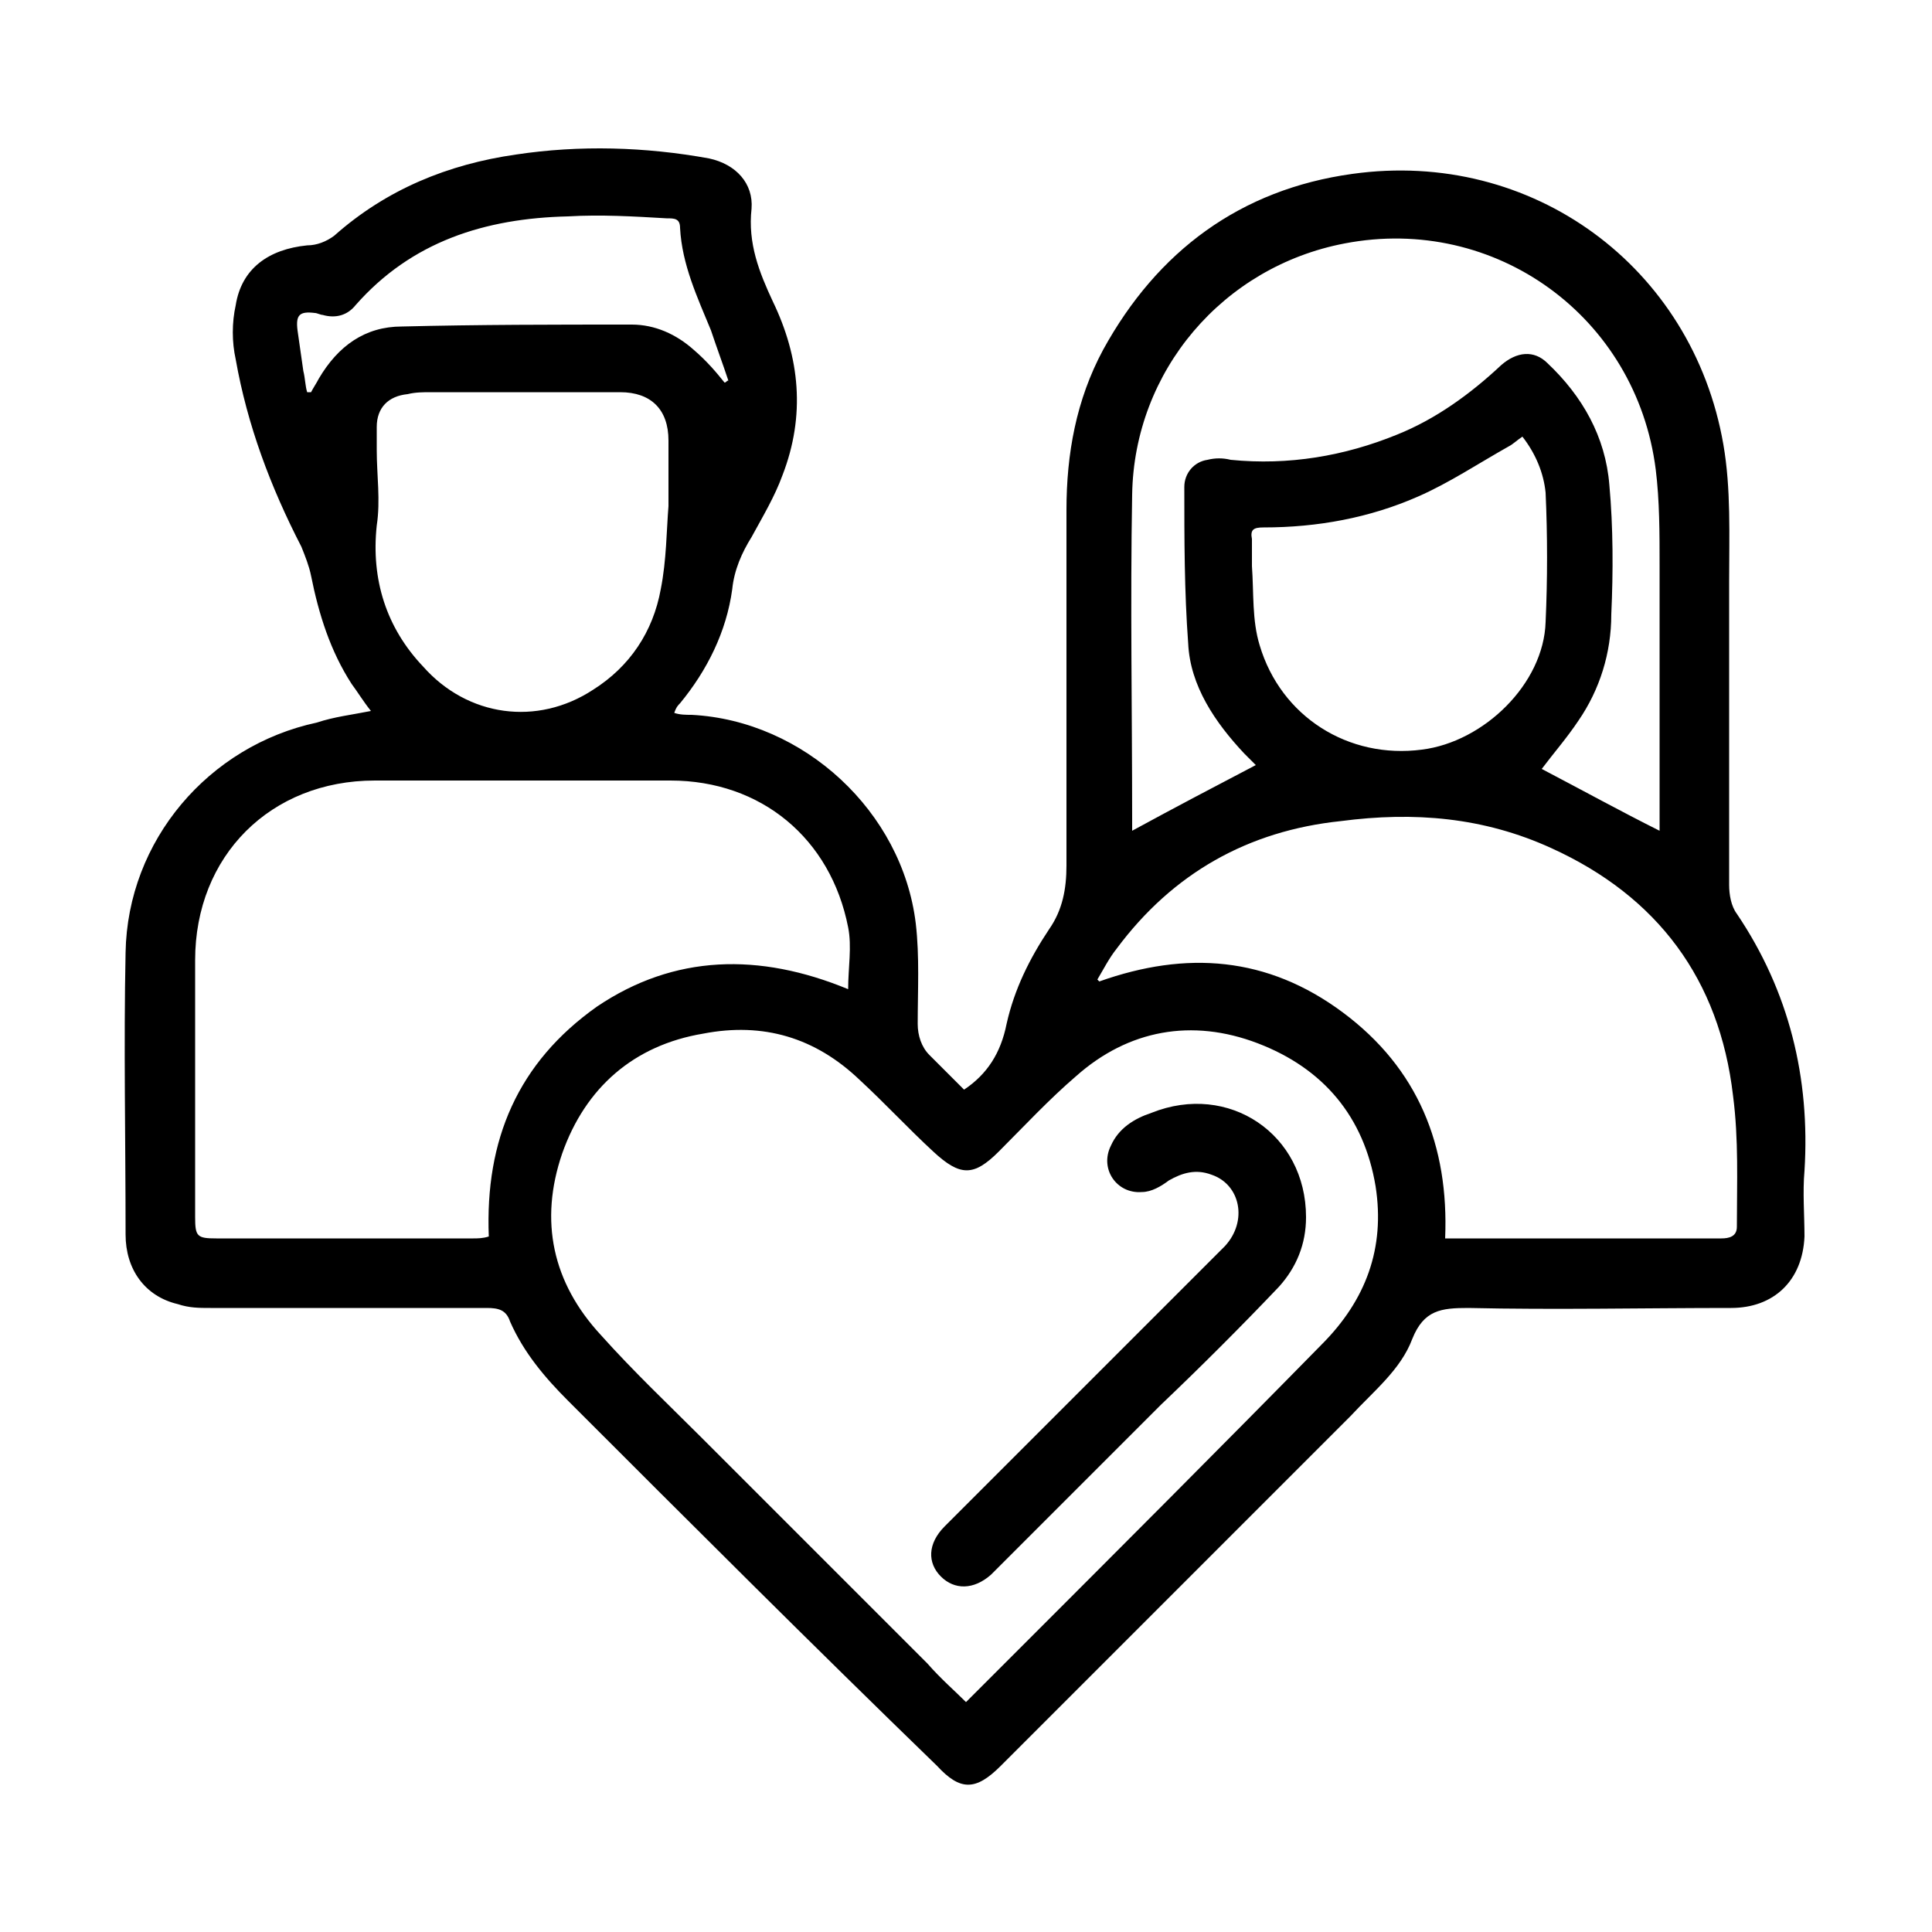 <?xml version="1.0" encoding="utf-8"?>
<!-- Generator: Adobe Illustrator 27.0.0, SVG Export Plug-In . SVG Version: 6.00 Build 0)  -->
<svg version="1.1" id="Layer_1" xmlns="http://www.w3.org/2000/svg" xmlns:xlink="http://www.w3.org/1999/xlink" x="0px" y="0px"
	 viewBox="0 0 100 100" style="enable-background:new 0 0 100 100;" xml:space="preserve">
<g>
	<path d="M19.2,36.8c-0.4-0.5-0.7-1-1-1.4c-1.1-1.7-1.7-3.6-2.1-5.6c-0.1-0.5-0.3-1-0.5-1.5c-1.6-3.1-2.8-6.3-3.4-9.7
		c-0.2-0.9-0.2-1.9,0-2.8c0.3-1.9,1.7-2.9,3.7-3.1c0.5,0,1-0.2,1.4-0.5c2.7-2.4,5.9-3.7,9.4-4.2c3.3-0.5,6.7-0.4,10,0.2
		c1.4,0.3,2.3,1.3,2.2,2.6c-0.2,1.8,0.4,3.3,1.1,4.8c1.4,2.9,1.7,5.9,0.5,9c-0.4,1.1-1,2.1-1.6,3.2c-0.5,0.8-0.9,1.7-1,2.7
		c-0.3,2.2-1.3,4.2-2.7,5.9c-0.1,0.1-0.2,0.2-0.3,0.5c0.3,0.1,0.6,0.1,0.9,0.1c5.8,0.3,10.9,5,11.6,10.8c0.2,1.7,0.1,3.5,0.1,5.2
		c0,0.6,0.2,1.2,0.6,1.6c0.6,0.6,1.2,1.2,1.8,1.8c1.2-0.8,1.9-1.9,2.2-3.4c0.4-1.8,1.2-3.4,2.2-4.9c0.7-1,0.9-2.1,0.9-3.3
		c0-6.1,0-12.3,0-18.4c0-2.9,0.5-5.7,1.9-8.3C59.9,13,64.2,9.8,70,9c9.3-1.3,17.6,4.8,19.2,14c0.4,2.3,0.3,4.7,0.3,7.1
		c0,5.2,0,10.5,0,15.7c0,0.5,0.1,1.1,0.4,1.5c2.7,4,3.8,8.5,3.5,13.3c-0.1,1.1,0,2.3,0,3.4c-0.1,2.3-1.6,3.7-3.8,3.7
		c-4.5,0-9.1,0.1-13.6,0c-1.4,0-2.3,0.1-2.9,1.6c-0.6,1.6-2,2.7-3.2,4c-6,6-12.1,12.1-18.1,18.1c-1.3,1.3-2.1,1.3-3.3,0
		C42,85.1,35.7,78.8,29.4,72.5c-1.2-1.2-2.3-2.5-3-4.1c-0.2-0.6-0.6-0.7-1.2-0.7c-4.8,0-9.5,0-14.3,0c-0.6,0-1.1,0-1.7-0.2
		c-1.7-0.4-2.7-1.8-2.7-3.6c0-4.9-0.1-9.8,0-14.6c0.1-5.8,4.3-10.7,9.9-11.9C17.3,37.1,18.2,37,19.2,36.8z M50,88.1
		c0.9-0.9,1.7-1.7,2.5-2.5c5.3-5.3,10.6-10.6,15.9-16c2.3-2.3,3.3-5,2.8-8.2c-0.6-3.6-2.7-6.1-6.1-7.4c-3.4-1.3-6.7-0.7-9.4,1.7
		c-1.4,1.2-2.7,2.6-4,3.9c-1.3,1.3-2,1.3-3.4,0c-1.3-1.2-2.5-2.5-3.8-3.7c-2.3-2.2-5-3-8.1-2.4c-3.6,0.6-6.1,2.8-7.3,6.2
		c-1.2,3.5-0.5,6.7,2,9.4c1.7,1.9,3.5,3.6,5.2,5.3c3.9,3.9,7.8,7.8,11.7,11.7C48.7,86.9,49.4,87.5,50,88.1z M43.9,51.2
		c0-1.1,0.2-2.2,0-3.2c-0.9-4.6-4.5-7.6-9.2-7.6c-5.1,0-10.2,0-15.3,0c-5.4,0-9.3,3.9-9.3,9.3c0,4.4,0,8.9,0,13.3
		c0,1,0.1,1.1,1.1,1.1c4.4,0,8.9,0,13.3,0c0.2,0,0.5,0,0.8-0.1c-0.2-5,1.5-9,5.6-11.9C34.9,49.4,39.3,49.3,43.9,51.2z M74.8,64.1
		c0.7,0,1.3,0,1.9,0c4.1,0,8.3,0,12.4,0c0.4,0,0.8-0.1,0.8-0.6c0-2.3,0.1-4.5-0.2-6.8c-0.7-6-3.9-10.3-9.4-12.8
		c-3.5-1.6-7.1-1.9-10.9-1.4c-4.8,0.5-8.7,2.7-11.6,6.6c-0.4,0.5-0.7,1.1-1,1.6c0,0,0.1,0.1,0.1,0.1c4.5-1.6,8.7-1.3,12.6,1.6
		C73.4,55.3,75,59.3,74.8,64.1z M65,39.6c-0.1-0.1-0.4-0.4-0.6-0.6c-1.5-1.6-2.8-3.5-2.9-5.7c-0.2-2.7-0.2-5.4-0.2-8.1
		c0-0.7,0.5-1.3,1.2-1.4c0.4-0.1,0.8-0.1,1.2,0c3,0.3,5.9-0.2,8.6-1.3c2-0.8,3.8-2.1,5.4-3.6c0.8-0.7,1.7-0.8,2.4-0.1
		c1.8,1.7,3,3.8,3.2,6.3c0.2,2.2,0.2,4.5,0.1,6.7c0,2-0.6,3.9-1.7,5.5c-0.6,0.9-1.3,1.7-1.9,2.5c2.1,1.1,4.1,2.2,6.1,3.2
		c0-0.1,0-0.3,0-0.5c0-4.4,0-8.8,0-13.2c0-1.7,0-3.4-0.2-5c-1-7.9-8.3-13.2-16.1-11.7c-6.3,1.2-10.9,6.6-11,13
		c-0.1,5.6,0,11.2,0,16.8c0,0.2,0,0.4,0,0.6C60.8,41.8,62.9,40.7,65,39.6z M34.6,26.2c0-1.4,0-2.4,0-3.4c0-1.6-0.9-2.5-2.5-2.5
		c-3.3,0-6.5,0-9.8,0c-0.4,0-0.8,0-1.2,0.1c-1,0.1-1.6,0.7-1.6,1.7c0,0.4,0,0.8,0,1.2c0,1.3,0.2,2.6,0,3.9c-0.3,2.8,0.5,5.3,2.4,7.3
		c2.3,2.6,5.9,3.1,8.8,1.2c1.9-1.2,3.1-3,3.5-5.2C34.5,29,34.5,27.4,34.6,26.2z M78.8,22.6c-0.3,0.2-0.5,0.4-0.7,0.5
		C76.5,24,75,25,73.4,25.7c-2.5,1.1-5.2,1.6-8,1.6c-0.5,0-0.7,0.1-0.6,0.6c0,0.5,0,0.9,0,1.4c0.1,1.4,0,2.8,0.4,4.1
		c1.1,3.7,4.6,5.9,8.4,5.4c3.2-0.4,6.3-3.4,6.4-6.6c0.1-2.2,0.1-4.5,0-6.7C79.9,24.5,79.5,23.5,78.8,22.6z M37.5,19.8
		c0.1,0,0.1-0.1,0.2-0.1c-0.3-0.9-0.6-1.7-0.9-2.6c-0.7-1.7-1.5-3.4-1.6-5.3c0-0.5-0.3-0.5-0.7-0.5c-1.7-0.1-3.4-0.2-5.1-0.1
		c-4.3,0.1-8.1,1.3-11,4.6c-0.4,0.5-1,0.7-1.7,0.5c-0.1,0-0.3-0.1-0.4-0.1c-0.8-0.1-1,0.1-0.9,0.9c0.1,0.7,0.2,1.4,0.3,2.1
		c0.1,0.4,0.1,0.8,0.2,1.1c0.1,0,0.1,0,0.2,0c0.1-0.2,0.3-0.5,0.4-0.7c1-1.7,2.4-2.7,4.3-2.7c4-0.1,7.9-0.1,11.9-0.1
		c1.2,0,2.3,0.5,3.2,1.3C36.6,18.7,37.1,19.3,37.5,19.8z"/>
	<path d="M67.6,63c0,1.4-0.5,2.6-1.4,3.6c-2,2.1-4,4.1-6.1,6.1c-2.7,2.7-5.5,5.5-8.2,8.2c-0.2,0.2-0.4,0.4-0.6,0.6
		c-0.9,0.8-1.9,0.8-2.6,0.1c-0.7-0.7-0.7-1.7,0.2-2.6c3.4-3.4,6.8-6.8,10.2-10.2c1.4-1.4,2.9-2.9,4.3-4.3c1.2-1.3,0.8-3.2-0.7-3.7
		c-0.8-0.3-1.5-0.1-2.2,0.3c-0.4,0.3-0.9,0.6-1.4,0.6c-1.3,0.1-2.2-1.2-1.6-2.4c0.4-0.9,1.2-1.4,2.1-1.7C63.6,56,67.6,58.7,67.6,63z
		"/>
</g>
</svg>
